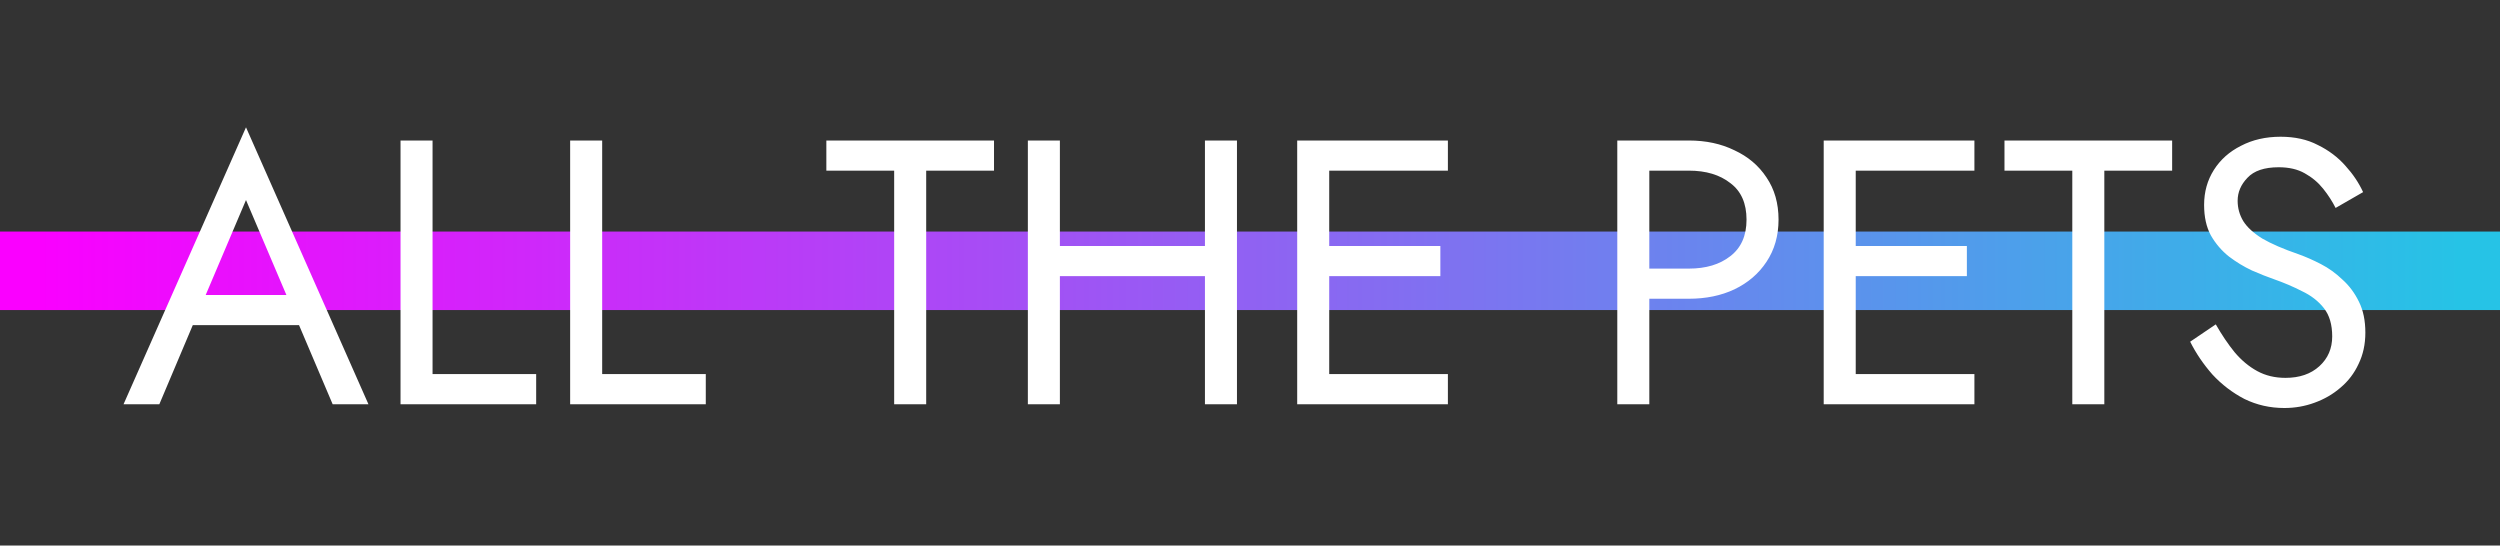 <svg width="637" height="139" viewBox="0 0 637 139" fill="none" xmlns="http://www.w3.org/2000/svg">
<rect x="0" y="0" width="637" height="139" fill="#333333" stroke="none"/>
<path d="M10 69H627" stroke="url(#paint0_linear_500_29462)" stroke-width="20" stroke-linecap="square"/>
<path d="M45.112 82.84L47.992 75.16H77.752L80.632 82.84H45.112ZM62.68 50.968L51.352 77.656L50.584 79.384L40.6 103H31.48L62.68 32.44L93.88 103H84.76L74.968 79.96L74.2 78.04L62.68 50.968ZM102.055 35.8H110.215V95.32H136.615V103H102.055V35.8ZM145.274 35.8H153.434V95.32H179.834V103H145.274V35.8ZM210.554 43.48V35.8H253.274V43.48H235.994V103H227.834V43.48H210.554ZM266.411 70.36V62.68H312.491V70.36H266.411ZM307.019 35.8H315.179V103H307.019V35.8ZM261.899 35.8H270.059V103H261.899V35.8ZM335.036 103V95.32H368.924V103H335.036ZM335.036 43.48V35.8H368.924V43.48H335.036ZM335.036 70.36V62.68H367.004V70.36H335.036ZM330.524 35.8H338.684V103H330.524V35.8ZM412.086 35.8H420.246V103H412.086V35.8ZM416.598 43.48V35.8H430.326C434.678 35.8 438.55 36.632 441.942 38.296C445.398 39.896 448.118 42.2 450.102 45.208C452.15 48.216 453.174 51.8 453.174 55.96C453.174 60.056 452.15 63.64 450.102 66.712C448.118 69.72 445.398 72.056 441.942 73.72C438.55 75.32 434.678 76.12 430.326 76.12H416.598V68.44H430.326C434.678 68.44 438.198 67.384 440.886 65.272C443.638 63.16 445.014 60.056 445.014 55.96C445.014 51.8 443.638 48.696 440.886 46.648C438.198 44.536 434.678 43.48 430.326 43.48H416.598ZM469.192 103V95.32H503.08V103H469.192ZM469.192 43.48V35.8H503.08V43.48H469.192ZM469.192 70.36V62.68H501.16V70.36H469.192ZM464.68 35.8H472.84V103H464.68V35.8ZM510.741 43.48V35.8H553.461V43.48H536.181V103H528.021V43.48H510.741ZM564.582 82.648C566.118 85.336 567.718 87.704 569.382 89.752C571.11 91.8 573.03 93.4 575.142 94.552C577.254 95.704 579.654 96.28 582.342 96.28C585.926 96.28 588.806 95.288 590.982 93.304C593.158 91.32 594.246 88.792 594.246 85.72C594.246 82.712 593.542 80.312 592.134 78.52C590.726 76.728 588.87 75.288 586.566 74.2C584.326 73.048 581.926 72.024 579.366 71.128C577.702 70.552 575.846 69.816 573.798 68.92C571.75 67.96 569.798 66.776 567.942 65.368C566.086 63.896 564.55 62.104 563.334 59.992C562.182 57.88 561.606 55.288 561.606 52.216C561.606 48.888 562.438 45.912 564.102 43.288C565.766 40.664 568.07 38.616 571.014 37.144C573.958 35.608 577.318 34.84 581.094 34.84C584.742 34.84 587.91 35.544 590.598 36.952C593.35 38.296 595.686 40.056 597.606 42.232C599.526 44.344 601.03 46.584 602.118 48.952L595.11 52.984C594.278 51.32 593.222 49.688 591.942 48.088C590.662 46.488 589.094 45.176 587.238 44.152C585.446 43.128 583.238 42.616 580.614 42.616C576.966 42.616 574.31 43.512 572.646 45.304C570.982 47.032 570.15 48.984 570.15 51.16C570.15 53.016 570.63 54.744 571.59 56.344C572.55 57.88 574.15 59.352 576.39 60.76C578.694 62.104 581.798 63.448 585.702 64.792C587.494 65.432 589.382 66.264 591.366 67.288C593.35 68.312 595.174 69.624 596.838 71.224C598.566 72.76 599.974 74.648 601.062 76.888C602.15 79.064 602.694 81.688 602.694 84.76C602.694 87.704 602.118 90.36 600.966 92.728C599.878 95.096 598.342 97.112 596.358 98.776C594.438 100.44 592.23 101.72 589.734 102.616C587.302 103.512 584.742 103.96 582.054 103.96C578.406 103.96 575.014 103.192 571.878 101.656C568.806 100.056 566.086 97.976 563.718 95.416C561.414 92.792 559.526 90.008 558.054 87.064L564.582 82.648Z" fill="white"/>
<defs>
<linearGradient id="paint0_linear_500_29462" x1="10" y1="69.5" x2="627" y2="69.505" gradientUnits="userSpaceOnUse">
<stop stop-color="#FA00FF"/>
<stop offset="1" stop-color="#26C3E6"/>
</linearGradient>
</defs>
</svg>
